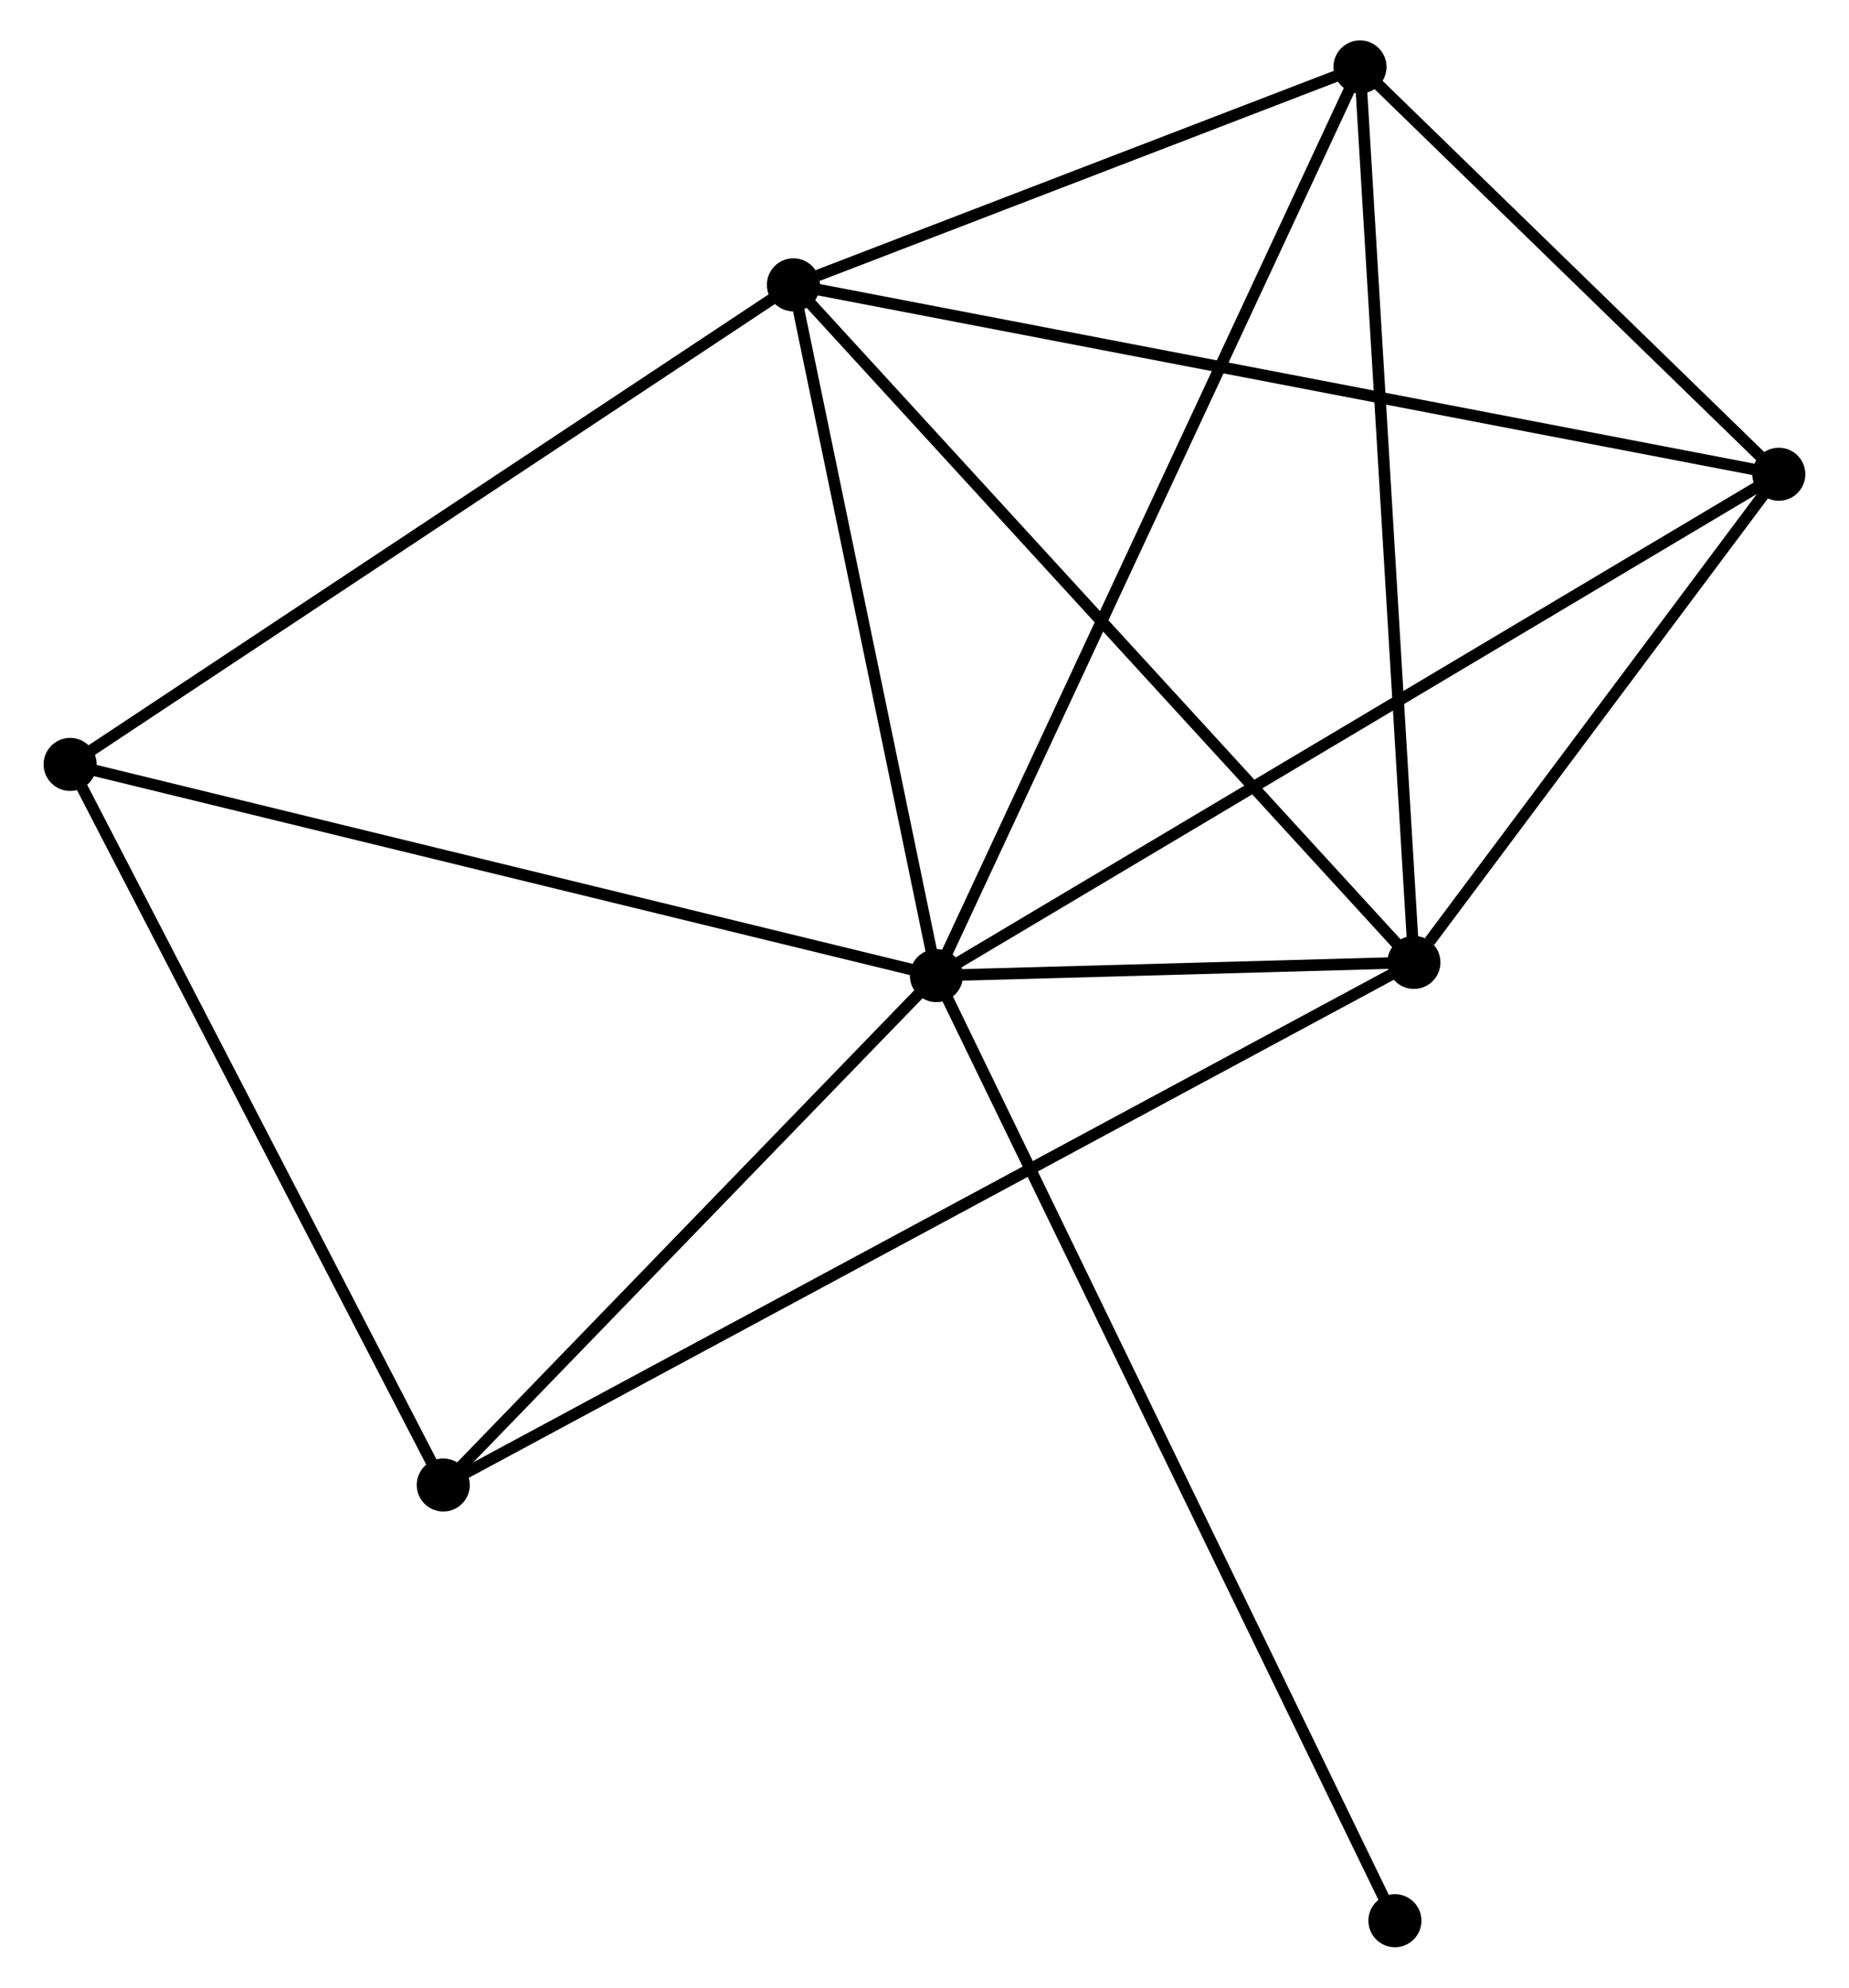 <?xml version="1.0" encoding="UTF-8" standalone="no"?>
<!DOCTYPE svg PUBLIC "-//W3C//DTD SVG 1.1//EN"
 "http://www.w3.org/Graphics/SVG/1.1/DTD/svg11.dtd">
<!-- Generated by graphviz version 2.36.0 (20140111.2315)
 -->
<!-- Title: %3 Pages: 1 -->
<svg width="160pt" height="172pt"
 viewBox="0.00 0.00 159.72 172.30" xmlns="http://www.w3.org/2000/svg" xmlns:xlink="http://www.w3.org/1999/xlink">
<g id="graph0" class="graph" transform="scale(1 1) rotate(0) translate(4 168.298)">
<title>%3</title>
<!-- 0 -->
<g id="node1" class="node"><title>0</title>
<ellipse fill="black" stroke="black" cx="76.893" cy="-83.724" rx="1.8" ry="1.8"/>
</g>
<!-- 1 -->
<g id="node2" class="node"><title>1</title>
<ellipse fill="black" stroke="black" cx="64.497" cy="-143.606" rx="1.8" ry="1.8"/>
</g>
<!-- 0&#45;&#45;1 -->
<g id="edge1" class="edge"><title>0&#45;&#45;1</title>
<path fill="none" stroke="black" d="M76.48,-85.717C74.598,-94.808 66.835,-132.311 64.924,-141.544"/>
</g>
<!-- 2 -->
<g id="node3" class="node"><title>2</title>
<ellipse fill="black" stroke="black" cx="118.284" cy="-84.87" rx="1.8" ry="1.8"/>
</g>
<!-- 0&#45;&#45;2 -->
<g id="edge2" class="edge"><title>0&#45;&#45;2</title>
<path fill="none" stroke="black" d="M79.118,-83.786C86.372,-83.987 109.268,-84.621 116.246,-84.814"/>
</g>
<!-- 3 -->
<g id="node4" class="node"><title>3</title>
<ellipse fill="black" stroke="black" cx="113.611" cy="-162.498" rx="1.8" ry="1.8"/>
</g>
<!-- 0&#45;&#45;3 -->
<g id="edge3" class="edge"><title>0&#45;&#45;3</title>
<path fill="none" stroke="black" d="M77.66,-85.37C82.438,-95.621 108.082,-150.637 112.848,-160.862"/>
</g>
<!-- 4 -->
<g id="node5" class="node"><title>4</title>
<ellipse fill="black" stroke="black" cx="149.915" cy="-127.187" rx="1.8" ry="1.8"/>
</g>
<!-- 0&#45;&#45;4 -->
<g id="edge4" class="edge"><title>0&#45;&#45;4</title>
<path fill="none" stroke="black" d="M78.698,-84.799C88.801,-90.812 138.236,-120.236 148.173,-126.151"/>
</g>
<!-- 5 -->
<g id="node6" class="node"><title>5</title>
<ellipse fill="black" stroke="black" cx="1.8" cy="-102.034" rx="1.8" ry="1.8"/>
</g>
<!-- 0&#45;&#45;5 -->
<g id="edge5" class="edge"><title>0&#45;&#45;5</title>
<path fill="none" stroke="black" d="M75.037,-84.177C64.647,-86.71 13.81,-99.106 3.591,-101.597"/>
</g>
<!-- 6 -->
<g id="node7" class="node"><title>6</title>
<ellipse fill="black" stroke="black" cx="34.145" cy="-39.569" rx="1.8" ry="1.8"/>
</g>
<!-- 0&#45;&#45;6 -->
<g id="edge6" class="edge"><title>0&#45;&#45;6</title>
<path fill="none" stroke="black" d="M75.471,-82.255C68.98,-75.551 42.209,-47.898 35.617,-41.089"/>
</g>
<!-- 7 -->
<g id="node8" class="node"><title>7</title>
<ellipse fill="black" stroke="black" cx="116.638" cy="-1.8" rx="1.8" ry="1.8"/>
</g>
<!-- 0&#45;&#45;7 -->
<g id="edge7" class="edge"><title>0&#45;&#45;7</title>
<path fill="none" stroke="black" d="M77.723,-82.013C82.895,-71.352 110.653,-14.136 115.812,-3.502"/>
</g>
<!-- 1&#45;&#45;2 -->
<g id="edge8" class="edge"><title>1&#45;&#45;2</title>
<path fill="none" stroke="black" d="M65.827,-142.154C73.204,-134.098 109.05,-94.954 116.804,-86.487"/>
</g>
<!-- 1&#45;&#45;3 -->
<g id="edge9" class="edge"><title>1&#45;&#45;3</title>
<path fill="none" stroke="black" d="M66.608,-144.417C74.686,-147.525 103.593,-158.644 111.563,-161.71"/>
</g>
<!-- 1&#45;&#45;4 -->
<g id="edge10" class="edge"><title>1&#45;&#45;4</title>
<path fill="none" stroke="black" d="M66.281,-143.263C77.398,-141.126 137.053,-129.66 148.141,-127.528"/>
</g>
<!-- 1&#45;&#45;5 -->
<g id="edge11" class="edge"><title>1&#45;&#45;5</title>
<path fill="none" stroke="black" d="M62.947,-142.578C54.349,-136.877 12.563,-109.171 3.526,-103.179"/>
</g>
<!-- 2&#45;&#45;3 -->
<g id="edge12" class="edge"><title>2&#45;&#45;3</title>
<path fill="none" stroke="black" d="M118.169,-86.789C117.522,-97.529 114.358,-150.082 113.722,-160.646"/>
</g>
<!-- 2&#45;&#45;4 -->
<g id="edge13" class="edge"><title>2&#45;&#45;4</title>
<path fill="none" stroke="black" d="M119.643,-86.688C124.846,-93.649 143.463,-118.556 148.596,-125.423"/>
</g>
<!-- 2&#45;&#45;6 -->
<g id="edge14" class="edge"><title>2&#45;&#45;6</title>
<path fill="none" stroke="black" d="M116.527,-83.924C105.577,-78.028 46.815,-46.39 35.893,-40.51"/>
</g>
<!-- 3&#45;&#45;4 -->
<g id="edge15" class="edge"><title>3&#45;&#45;4</title>
<path fill="none" stroke="black" d="M115.171,-160.981C121.142,-155.173 142.51,-134.39 148.402,-128.66"/>
</g>
<!-- 5&#45;&#45;6 -->
<g id="edge16" class="edge"><title>5&#45;&#45;6</title>
<path fill="none" stroke="black" d="M2.733,-100.232C7.456,-91.111 28.683,-50.118 33.27,-41.26"/>
</g>
</g>
</svg>
